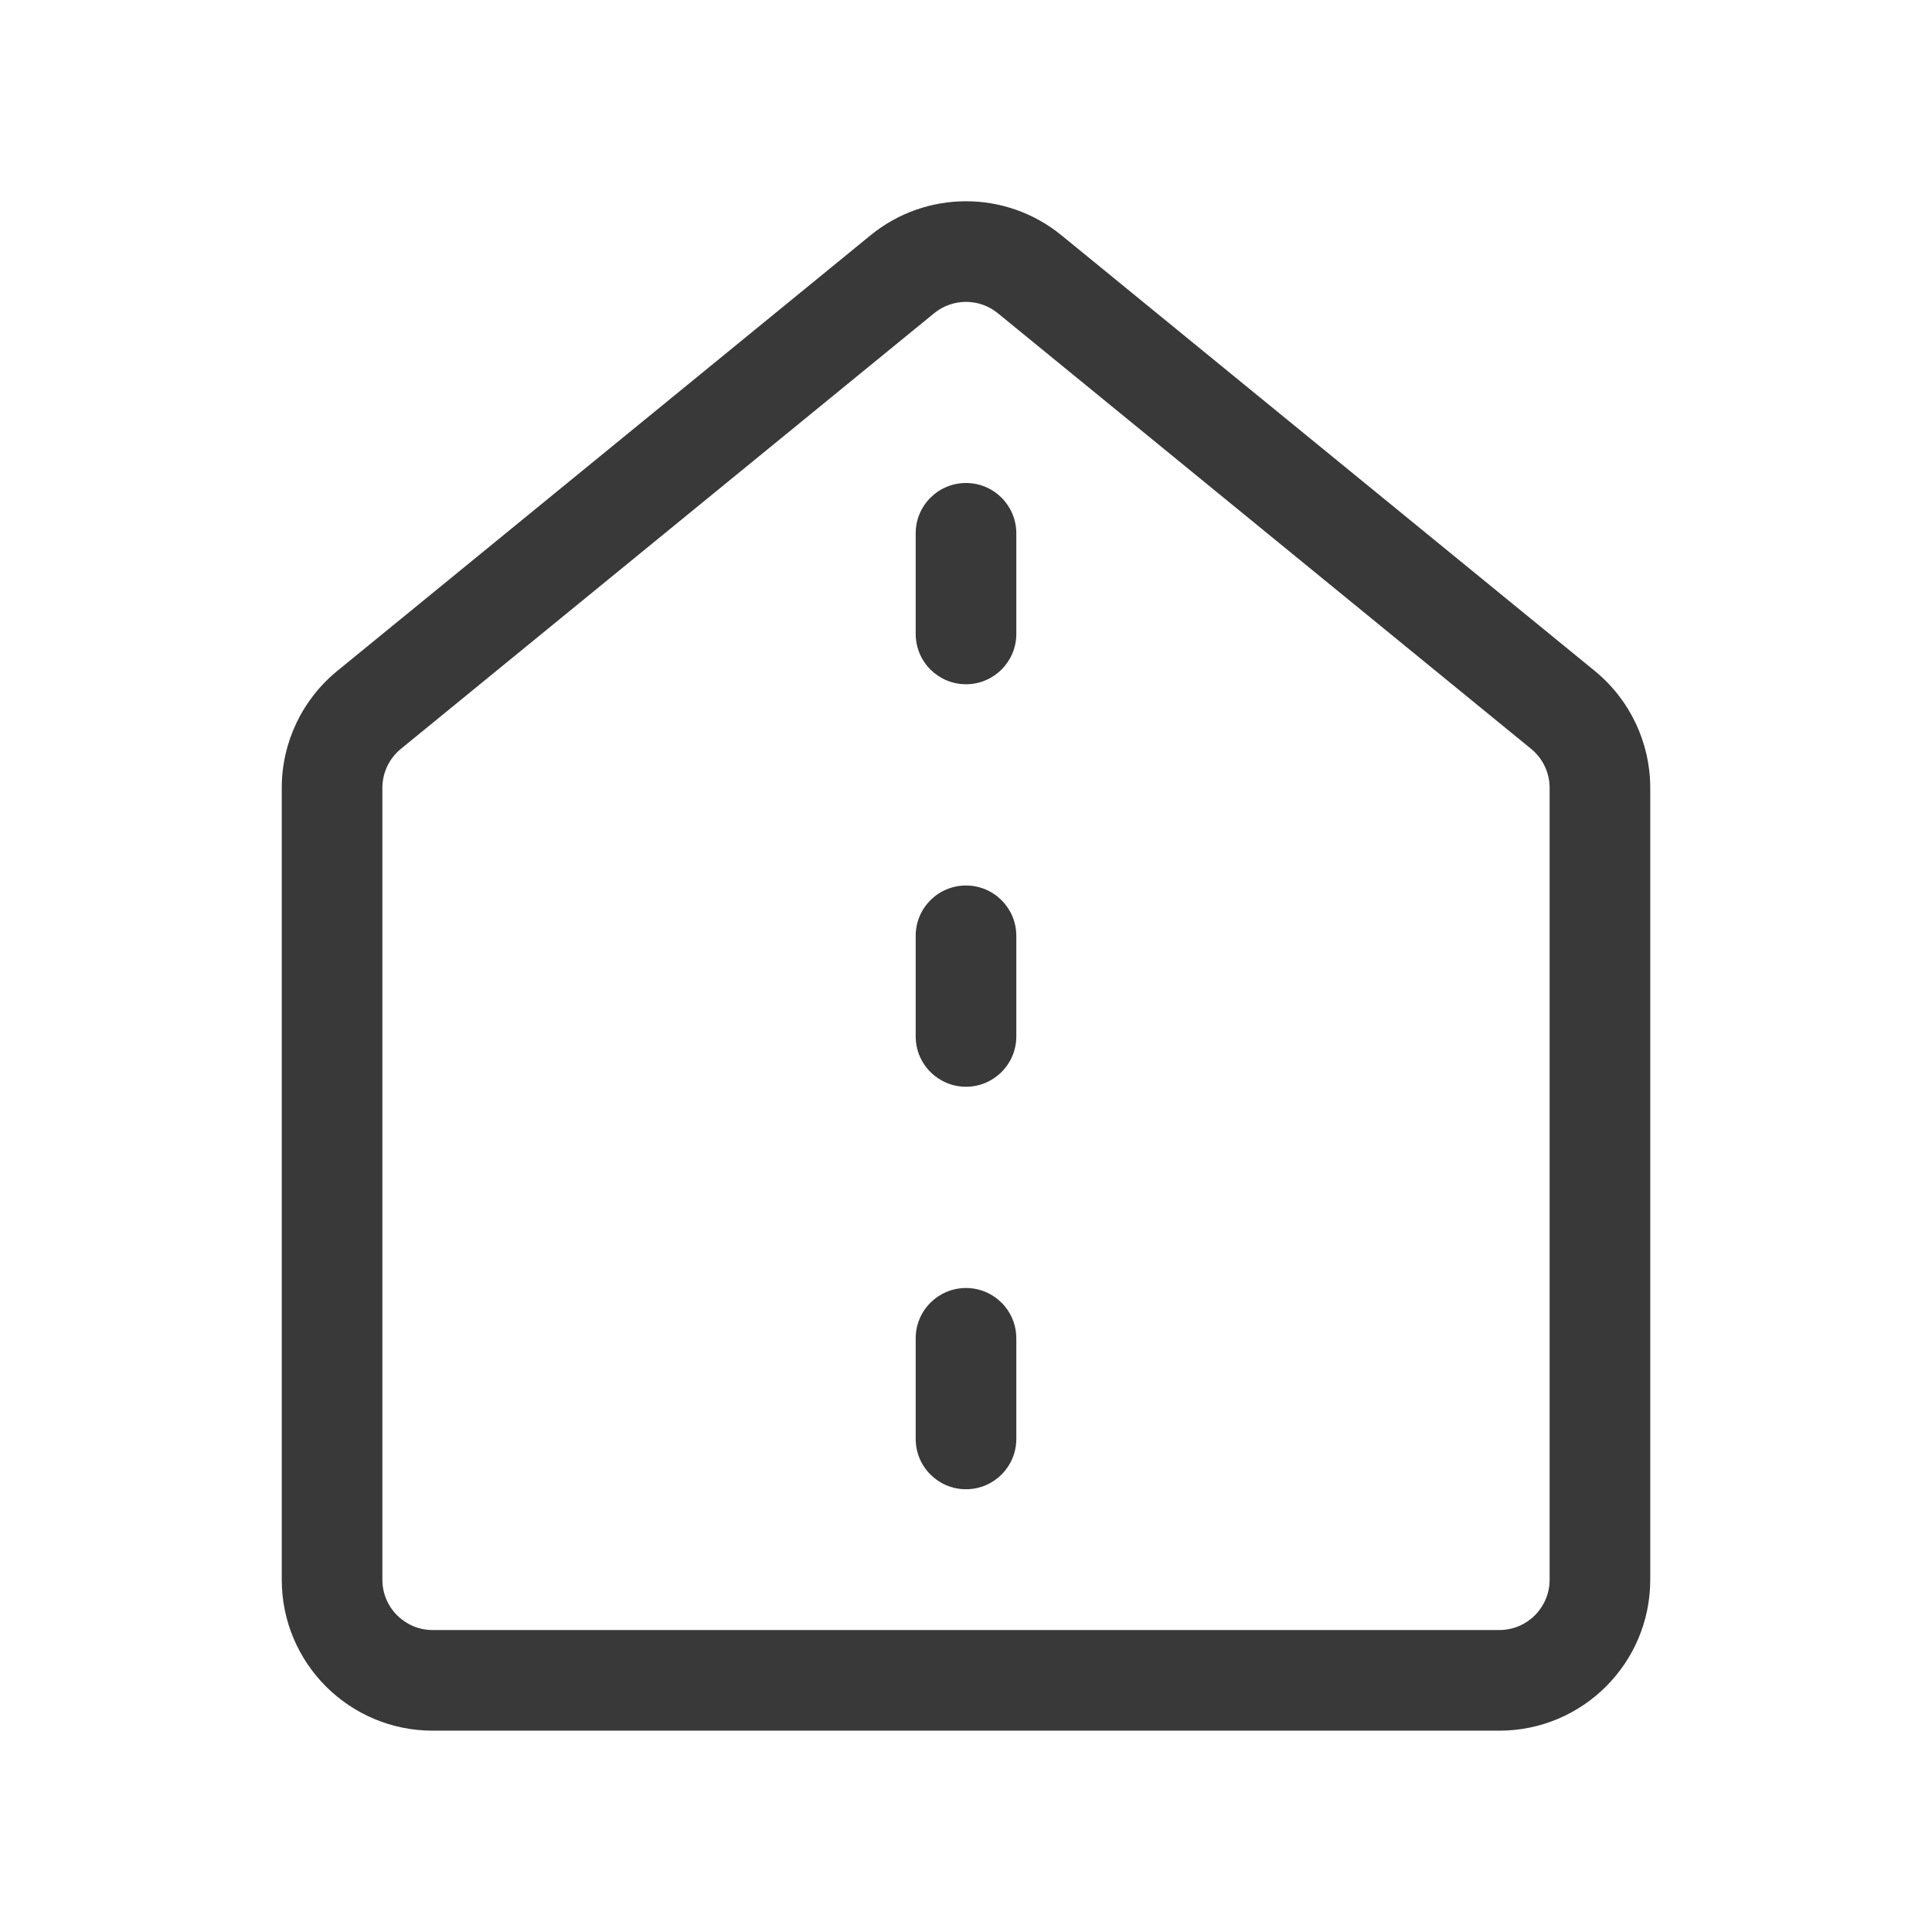 <svg xmlns="http://www.w3.org/2000/svg" width="48" height="48" viewBox="0 0 48 48" fill="#393939">
<path d="M23.209 7.782C23.669 7.406 24.331 7.406 24.791 7.782L38.041 18.606C38.331 18.844 38.5 19.199 38.5 19.574V39.248C38.5 39.938 37.94 40.498 37.25 40.498H10.75C10.06 40.498 9.5 39.938 9.5 39.248V19.574C9.5 19.199 9.669 18.844 9.959 18.606L23.209 7.782ZM26.372 5.846C24.992 4.718 23.008 4.718 21.628 5.846L8.378 16.67C7.506 17.383 7 18.449 7 19.574V39.248C7 41.319 8.679 42.998 10.75 42.998H37.25C39.321 42.998 41 41.319 41 39.248V19.574C41 18.449 40.494 17.383 39.623 16.67L26.372 5.846ZM25.25 13.25C25.25 12.559 24.69 12 24 12C23.31 12 22.75 12.559 22.75 13.25V15.75C22.75 16.44 23.31 17 24 17C24.69 17 25.25 16.44 25.25 15.75V13.25ZM25.25 23.25C25.25 22.559 24.69 22 24 22C23.31 22 22.75 22.559 22.75 23.25V25.75C22.75 26.44 23.31 27 24 27C24.69 27 25.25 26.44 25.25 25.75V23.25ZM24 32C24.69 32 25.25 32.559 25.25 33.25V35.75C25.25 36.44 24.69 37 24 37C23.31 37 22.75 36.44 22.75 35.75V33.25C22.75 32.559 23.31 32 24 32Z" fill="#393939"/>
</svg>